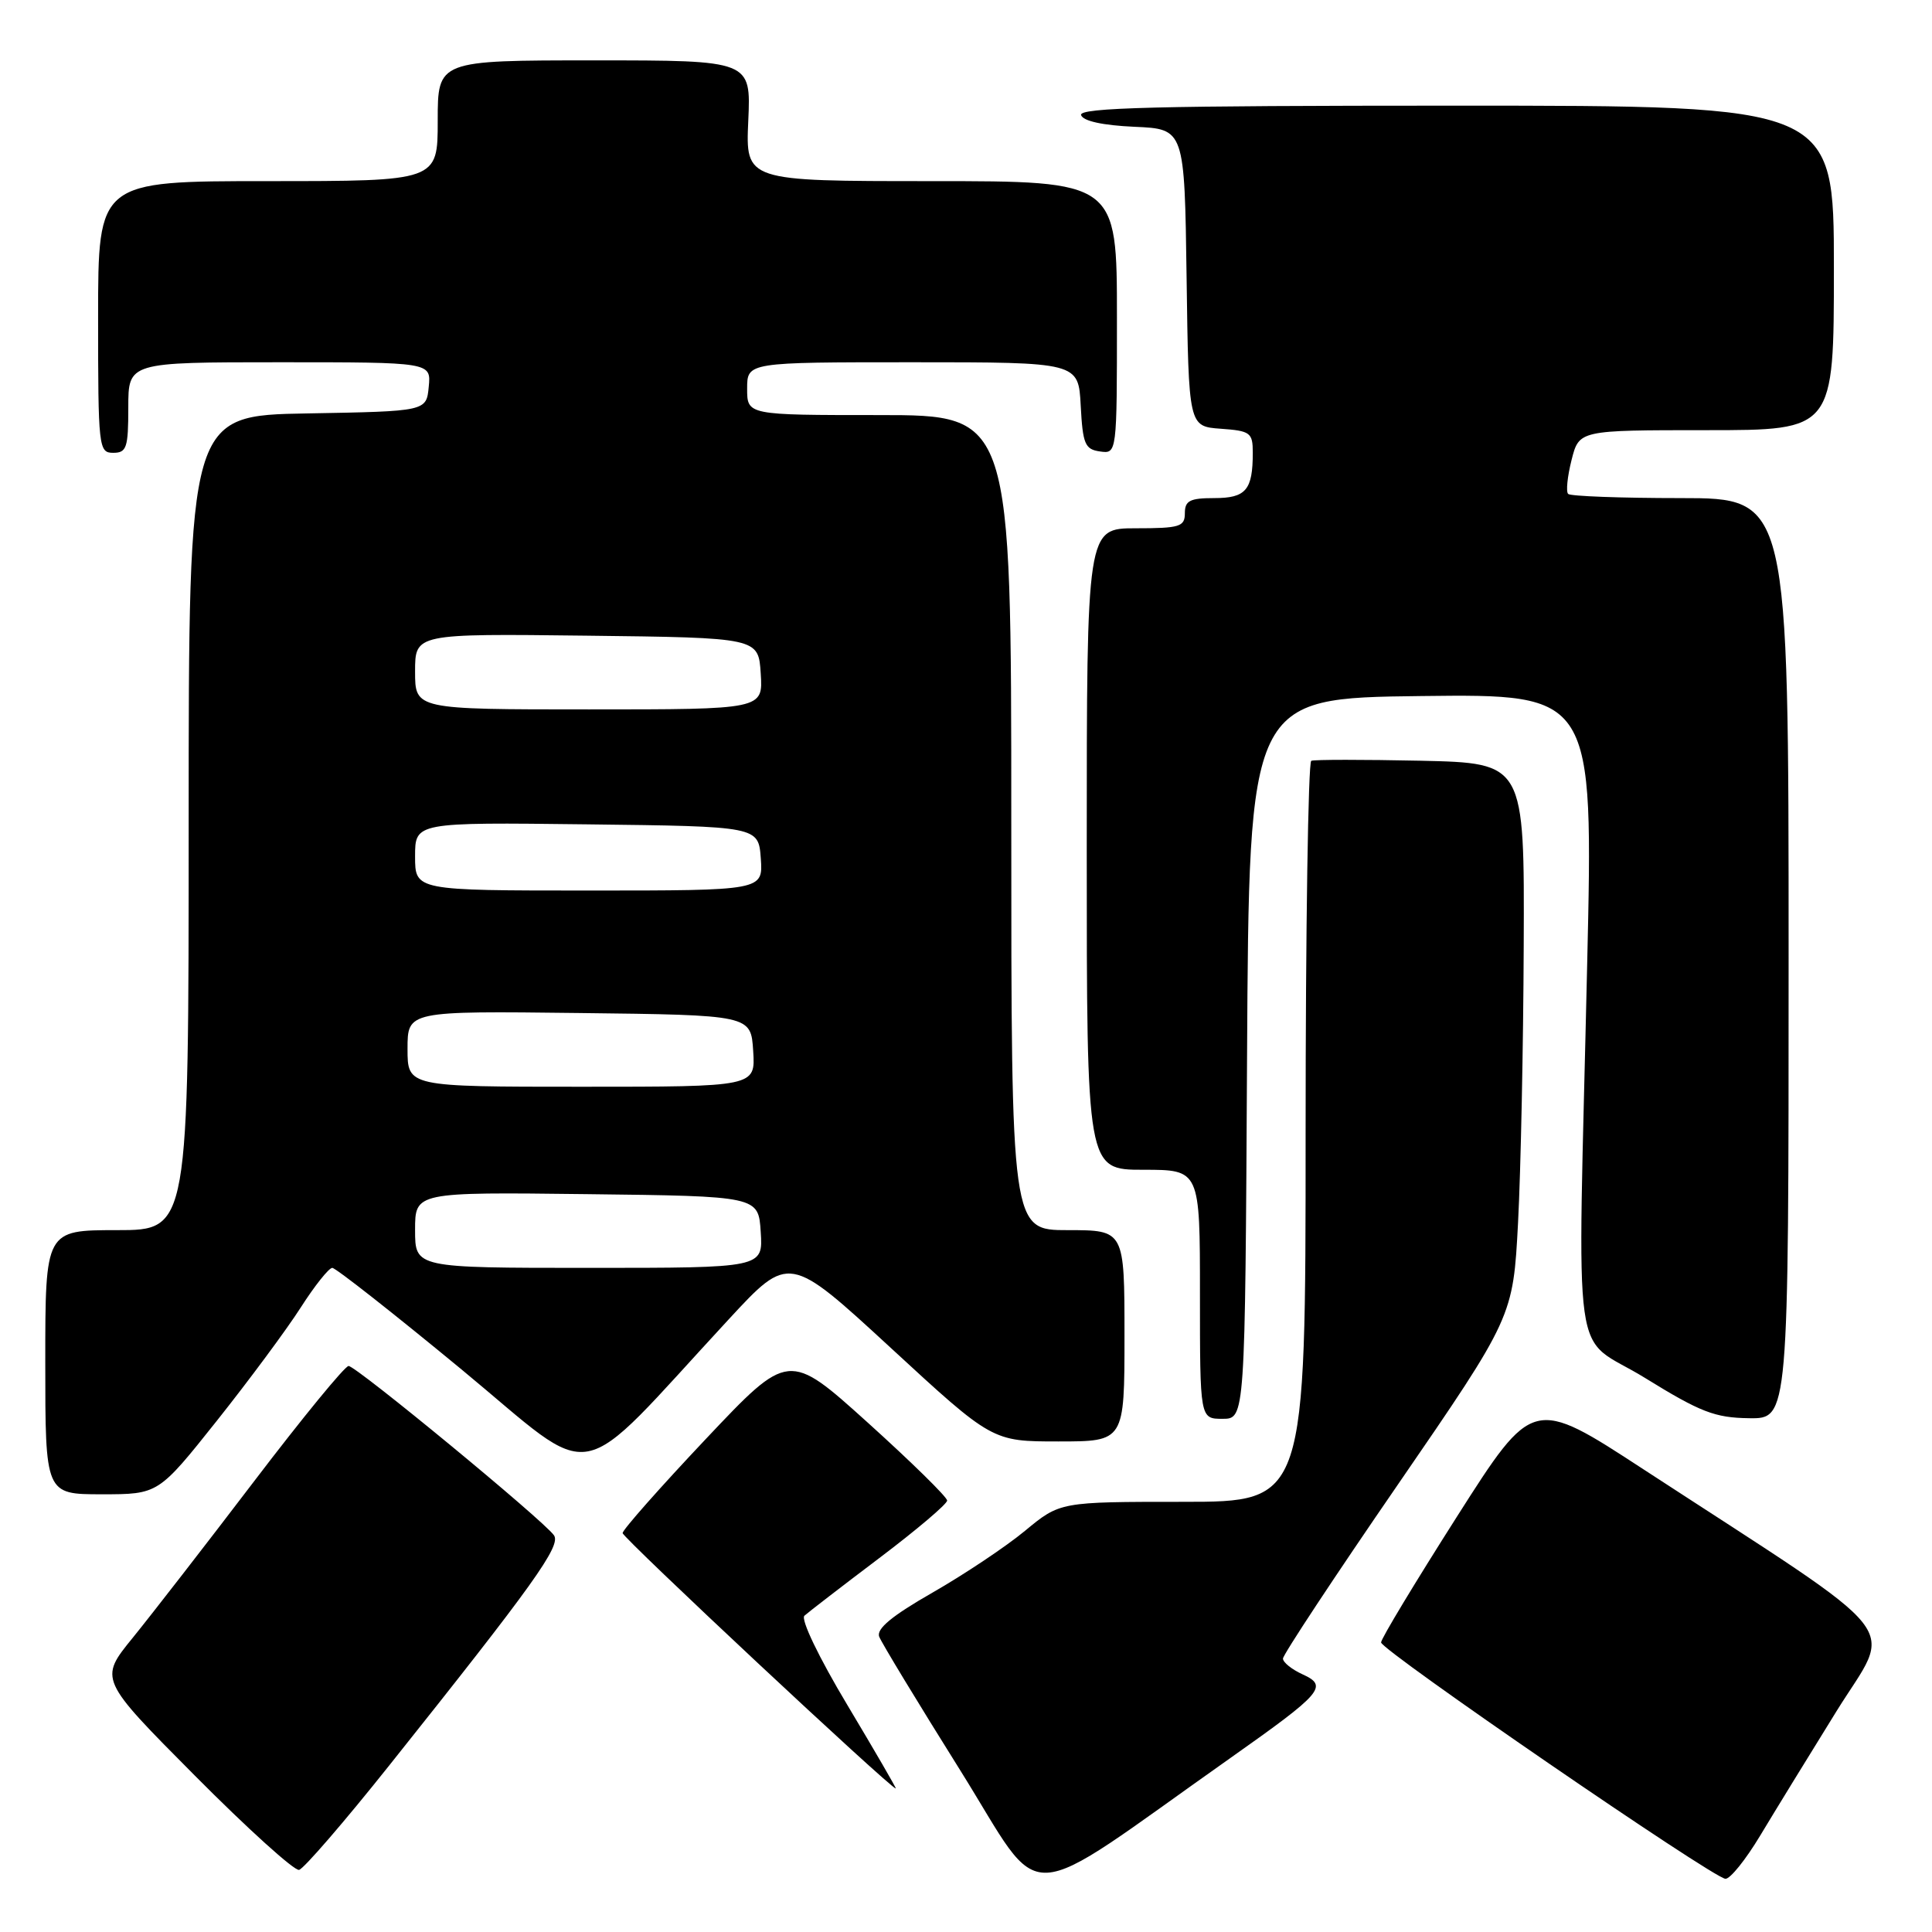 <?xml version="1.0" encoding="UTF-8" standalone="no"?>
<!DOCTYPE svg PUBLIC "-//W3C//DTD SVG 1.1//EN" "http://www.w3.org/Graphics/SVG/1.1/DTD/svg11.dtd" >
<svg xmlns="http://www.w3.org/2000/svg" xmlns:xlink="http://www.w3.org/1999/xlink" version="1.1" viewBox="0 0 256 256">
 <g >
 <path fill="currentColor"
d=" M 163.04 232.94 C 175.25 224.32 176.03 223.42 172.60 221.86 C 171.17 221.21 170.00 220.27 170.00 219.77 C 170.00 219.27 176.86 208.87 185.25 196.68 C 200.49 174.50 200.49 174.50 201.15 162.00 C 201.51 155.12 201.85 138.61 201.90 125.30 C 202.00 101.11 202.00 101.11 188.25 100.80 C 180.69 100.64 174.16 100.64 173.75 100.81 C 173.34 100.98 173.00 123.14 173.00 150.06 C 173.00 199.00 173.00 199.00 156.73 199.00 C 140.46 199.00 140.46 199.00 135.82 202.84 C 133.27 204.95 127.75 208.63 123.56 211.03 C 118.18 214.11 116.10 215.83 116.50 216.87 C 116.81 217.68 121.65 225.66 127.25 234.60 C 138.66 252.84 134.57 253.03 163.04 232.94 Z  M 233.22 243.25 C 235.12 240.09 239.67 232.67 243.33 226.77 C 250.84 214.66 253.48 217.97 217.81 194.72 C 203.13 185.14 203.13 185.14 193.06 200.95 C 187.53 209.64 183.00 217.14 183.00 217.63 C 183.01 218.67 227.00 248.87 228.63 248.95 C 229.26 248.98 231.32 246.41 233.22 243.25 Z  M 51.52 234.00 C 70.76 209.87 74.38 204.81 73.40 203.43 C 72.01 201.45 47.20 181.00 46.19 181.00 C 45.70 181.00 40.08 187.86 33.69 196.25 C 27.30 204.64 20.06 213.97 17.60 217.00 C 13.12 222.50 13.12 222.50 25.81 235.27 C 32.79 242.30 39.01 247.92 39.63 247.77 C 40.25 247.62 45.60 241.43 51.52 234.00 Z  M 112.30 225.96 C 108.49 219.60 106.07 214.56 106.59 214.09 C 107.09 213.64 111.55 210.20 116.50 206.46 C 121.45 202.72 125.50 199.29 125.50 198.83 C 125.50 198.37 120.78 193.74 115.00 188.52 C 104.50 179.05 104.50 179.05 93.50 190.70 C 87.45 197.11 82.50 202.71 82.50 203.14 C 82.50 203.77 117.98 236.95 118.70 236.99 C 118.81 236.99 115.93 232.03 112.30 225.96 Z  M 28.74 188.25 C 33.01 182.88 38.01 176.13 39.85 173.25 C 41.70 170.36 43.58 168.00 44.03 168.00 C 44.48 168.00 52.20 174.07 61.18 181.48 C 79.55 196.66 75.67 197.39 96.54 174.84 C 104.55 166.18 104.55 166.18 118.02 178.59 C 131.48 191.00 131.48 191.00 140.24 191.00 C 149.00 191.00 149.00 191.00 149.00 177.00 C 149.00 163.00 149.00 163.00 141.50 163.00 C 134.00 163.00 134.00 163.00 134.00 109.00 C 134.00 55.00 134.00 55.00 116.50 55.00 C 99.00 55.00 99.00 55.00 99.00 51.50 C 99.00 48.00 99.00 48.00 120.95 48.00 C 142.90 48.00 142.90 48.00 143.20 53.75 C 143.47 58.84 143.76 59.54 145.75 59.82 C 148.00 60.14 148.00 60.14 148.00 42.07 C 148.00 24.00 148.00 24.00 123.39 24.00 C 98.79 24.00 98.79 24.00 99.15 16.00 C 99.51 8.00 99.51 8.00 78.76 8.00 C 58.00 8.00 58.00 8.00 58.00 16.00 C 58.00 24.00 58.00 24.00 35.50 24.00 C 13.00 24.00 13.00 24.00 13.00 42.00 C 13.00 59.33 13.07 60.00 15.00 60.00 C 16.78 60.00 17.00 59.33 17.00 54.00 C 17.00 48.00 17.00 48.00 37.06 48.00 C 57.13 48.00 57.13 48.00 56.81 51.25 C 56.50 54.50 56.50 54.50 40.75 54.78 C 25.00 55.05 25.00 55.05 25.00 109.03 C 25.00 163.00 25.00 163.00 15.50 163.00 C 6.00 163.00 6.00 163.00 6.00 180.50 C 6.00 198.00 6.00 198.00 13.49 198.00 C 20.98 198.00 20.98 198.00 28.74 188.25 Z  M 165.24 140.25 C 165.50 92.50 165.50 92.50 188.31 92.23 C 211.13 91.96 211.13 91.96 210.31 127.73 C 209.05 183.44 208.07 176.46 218.00 182.60 C 225.32 187.12 227.23 187.86 231.75 187.92 C 237.00 188.00 237.00 188.00 237.00 127.00 C 237.00 66.00 237.00 66.00 222.67 66.00 C 214.78 66.00 208.09 65.75 207.79 65.45 C 207.48 65.15 207.69 63.13 208.24 60.95 C 209.24 57.00 209.24 57.00 226.12 57.00 C 243.00 57.00 243.00 57.00 243.00 35.50 C 243.00 14.00 243.00 14.00 192.92 14.00 C 153.30 14.00 142.92 14.26 143.25 15.25 C 143.51 16.04 146.10 16.61 150.31 16.80 C 156.96 17.09 156.96 17.09 157.23 36.80 C 157.50 56.50 157.50 56.50 161.75 56.81 C 165.69 57.09 166.00 57.33 166.00 59.98 C 166.00 64.94 165.10 66.00 160.89 66.00 C 157.67 66.00 157.00 66.34 157.00 68.00 C 157.00 69.79 156.33 70.00 150.50 70.00 C 144.00 70.00 144.00 70.00 144.00 112.50 C 144.00 155.00 144.00 155.00 151.50 155.00 C 159.00 155.00 159.00 155.00 159.00 171.50 C 159.00 188.00 159.00 188.00 161.99 188.00 C 164.98 188.00 164.98 188.00 165.24 140.25 Z  M 55.00 162.98 C 55.00 157.96 55.00 157.96 77.75 158.23 C 100.50 158.50 100.50 158.50 100.80 163.25 C 101.11 168.00 101.11 168.00 78.05 168.00 C 55.00 168.00 55.00 168.00 55.00 162.98 Z  M 54.00 138.98 C 54.00 133.96 54.00 133.96 76.75 134.23 C 99.50 134.50 99.50 134.50 99.80 139.25 C 100.11 144.00 100.11 144.00 77.05 144.00 C 54.00 144.00 54.00 144.00 54.00 138.98 Z  M 55.00 113.48 C 55.00 108.96 55.00 108.96 77.75 109.23 C 100.50 109.50 100.50 109.50 100.81 113.75 C 101.11 118.00 101.11 118.00 78.06 118.00 C 55.00 118.00 55.00 118.00 55.00 113.48 Z  M 55.00 88.98 C 55.00 83.96 55.00 83.96 77.75 84.23 C 100.50 84.50 100.50 84.50 100.80 89.25 C 101.11 94.00 101.11 94.00 78.05 94.00 C 55.00 94.00 55.00 94.00 55.00 88.98 Z "/>
</g>
</svg>